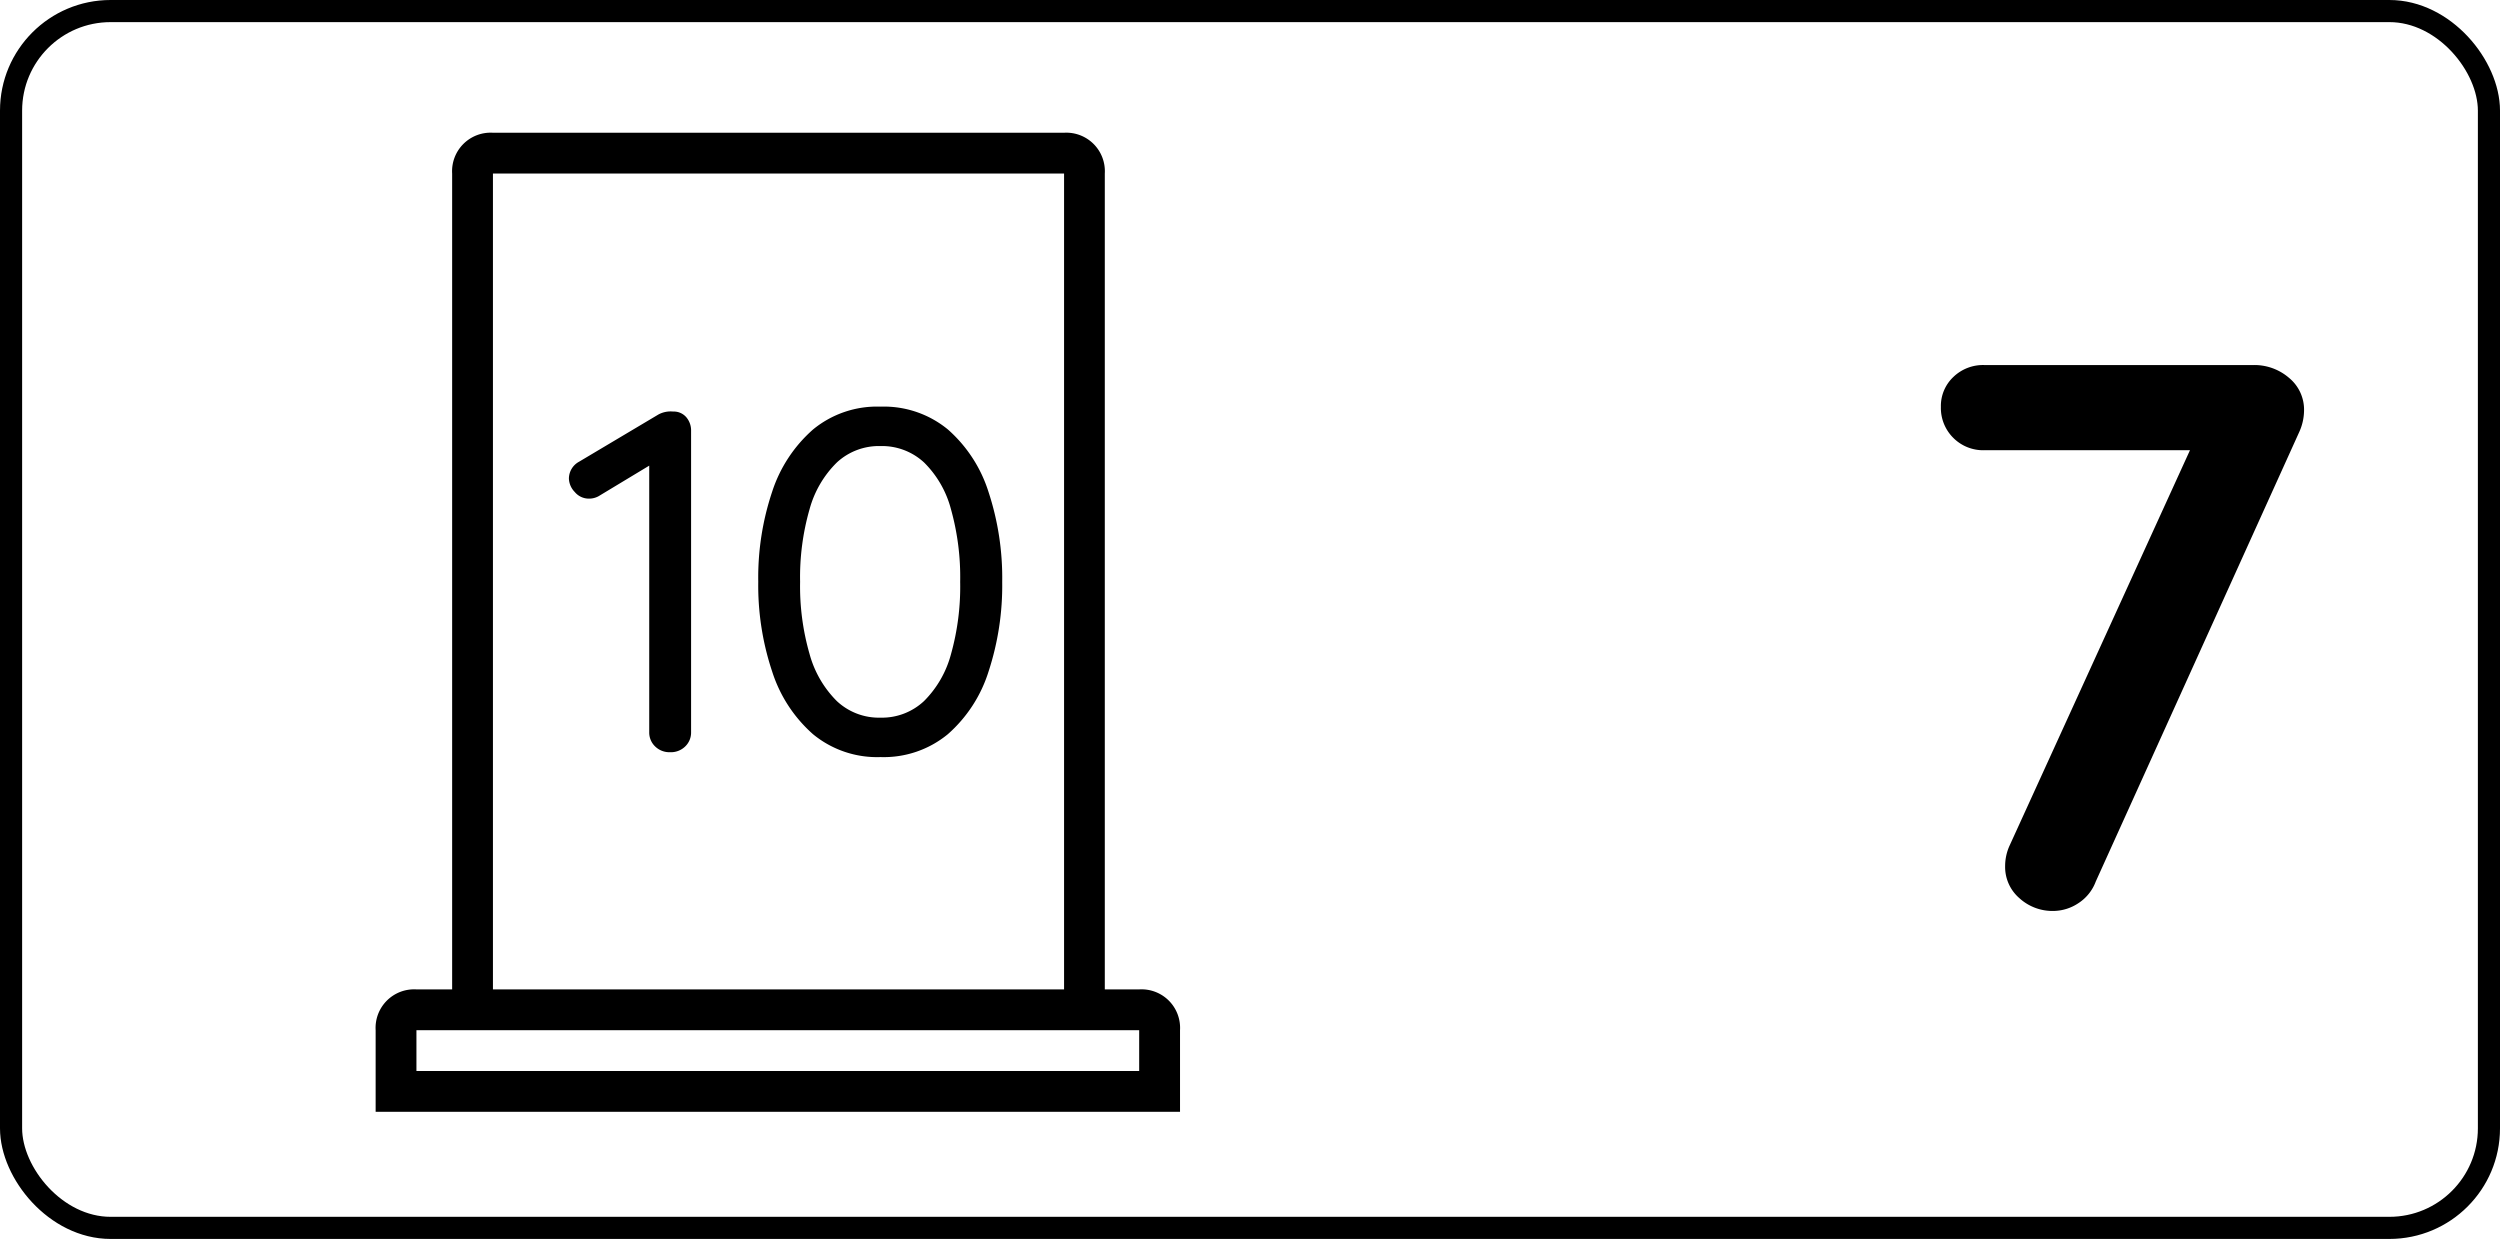 <svg xmlns="http://www.w3.org/2000/svg" width="113" height="56" viewBox="0 0 113 56">
  <g id="door_10_left_7" transform="translate(-2058 -3593)">
    <g id="Rectángulo_82" data-name="Rectángulo 82" transform="translate(2058 3593)" fill="none" stroke="#000" stroke-width="1">
      <rect width="113" height="56" rx="5" stroke="none"/>
      <rect x="0.5" y="0.5" width="112" height="55" rx="4.5" fill="none"/>
    </g>
    <g id="Grupo_443" data-name="Grupo 443" transform="translate(1017.543 2775)">
      <path id="Trazado_912" data-name="Trazado 912" d="M-12.74.175A2.214,2.214,0,0,1-14.263-.4a1.864,1.864,0,0,1-.648-1.453A2.231,2.231,0,0,1-14.7-2.8l8.575-18.795.385.945H-15.855a1.9,1.9,0,0,1-1.4-.56,1.9,1.9,0,0,1-.56-1.4,1.8,1.8,0,0,1,.56-1.347,1.932,1.932,0,0,1,1.4-.543h12.18a2.39,2.39,0,0,1,1.593.577A1.859,1.859,0,0,1-1.4-22.435a2.394,2.394,0,0,1-.21.945L-10.815-1.155a1.991,1.991,0,0,1-.787.98A2.066,2.066,0,0,1-12.74.175Z" transform="translate(1146 859)" opacity="0.998"/>
    </g>
    <g id="door-15" transform="translate(-228.563 952.143)">
      <g id="iconfinder_architecture-interior-30_809098" transform="translate(2303.542 2646.857)">
        <path id="Trazado_87" data-name="Trazado 87" d="M46.054,38.721H44.5V1.844A1.742,1.742,0,0,0,42.659,0H16.844A1.742,1.742,0,0,0,15,1.844V38.721H13.386a1.742,1.742,0,0,0-1.844,1.844v3.688H47.9V40.565A1.742,1.742,0,0,0,46.054,38.721ZM16.844,1.844H42.659V38.721H16.844ZM13.386,42.409V40.565H46.054v1.844Z" transform="translate(-11.542)"/>
      </g>
    </g>
    <path id="Trazado_881" data-name="Trazado 881" d="M-5.709,0a.923.923,0,0,1-.682-.264A.869.869,0,0,1-6.655-.9V-13.42l.264.308-2.552,1.54a.891.891,0,0,1-.44.11.824.824,0,0,1-.638-.3.911.911,0,0,1-.264-.6.871.871,0,0,1,.462-.77l3.586-2.134a1.161,1.161,0,0,1,.66-.132.747.747,0,0,1,.594.253.922.922,0,0,1,.22.627V-.9a.869.869,0,0,1-.264.638A.923.923,0,0,1-5.709,0ZM3.8.22A4.552,4.552,0,0,1,.748-.814,6.349,6.349,0,0,1-1.1-3.652,12.278,12.278,0,0,1-1.727-7.7,12.228,12.228,0,0,1-1.1-11.77,6.356,6.356,0,0,1,.748-14.586,4.552,4.552,0,0,1,3.8-15.62a4.552,4.552,0,0,1,3.047,1.034A6.277,6.277,0,0,1,8.679-11.77,12.428,12.428,0,0,1,9.3-7.7a12.479,12.479,0,0,1-.616,4.048A6.272,6.272,0,0,1,6.842-.814,4.552,4.552,0,0,1,3.8.22Zm0-1.782A2.781,2.781,0,0,0,5.764-2.31,4.7,4.7,0,0,0,6.985-4.433,11.3,11.3,0,0,0,7.4-7.7a11.389,11.389,0,0,0-.418-3.289A4.617,4.617,0,0,0,5.764-13.1,2.8,2.8,0,0,0,3.8-13.838a2.8,2.8,0,0,0-1.969.737A4.694,4.694,0,0,0,.594-10.989,11.115,11.115,0,0,0,.165-7.7,11.028,11.028,0,0,0,.594-4.433,4.776,4.776,0,0,0,1.826-2.31,2.781,2.781,0,0,0,3.8-1.562Z" transform="translate(2094 3627)"/>
  </g>
</svg>
